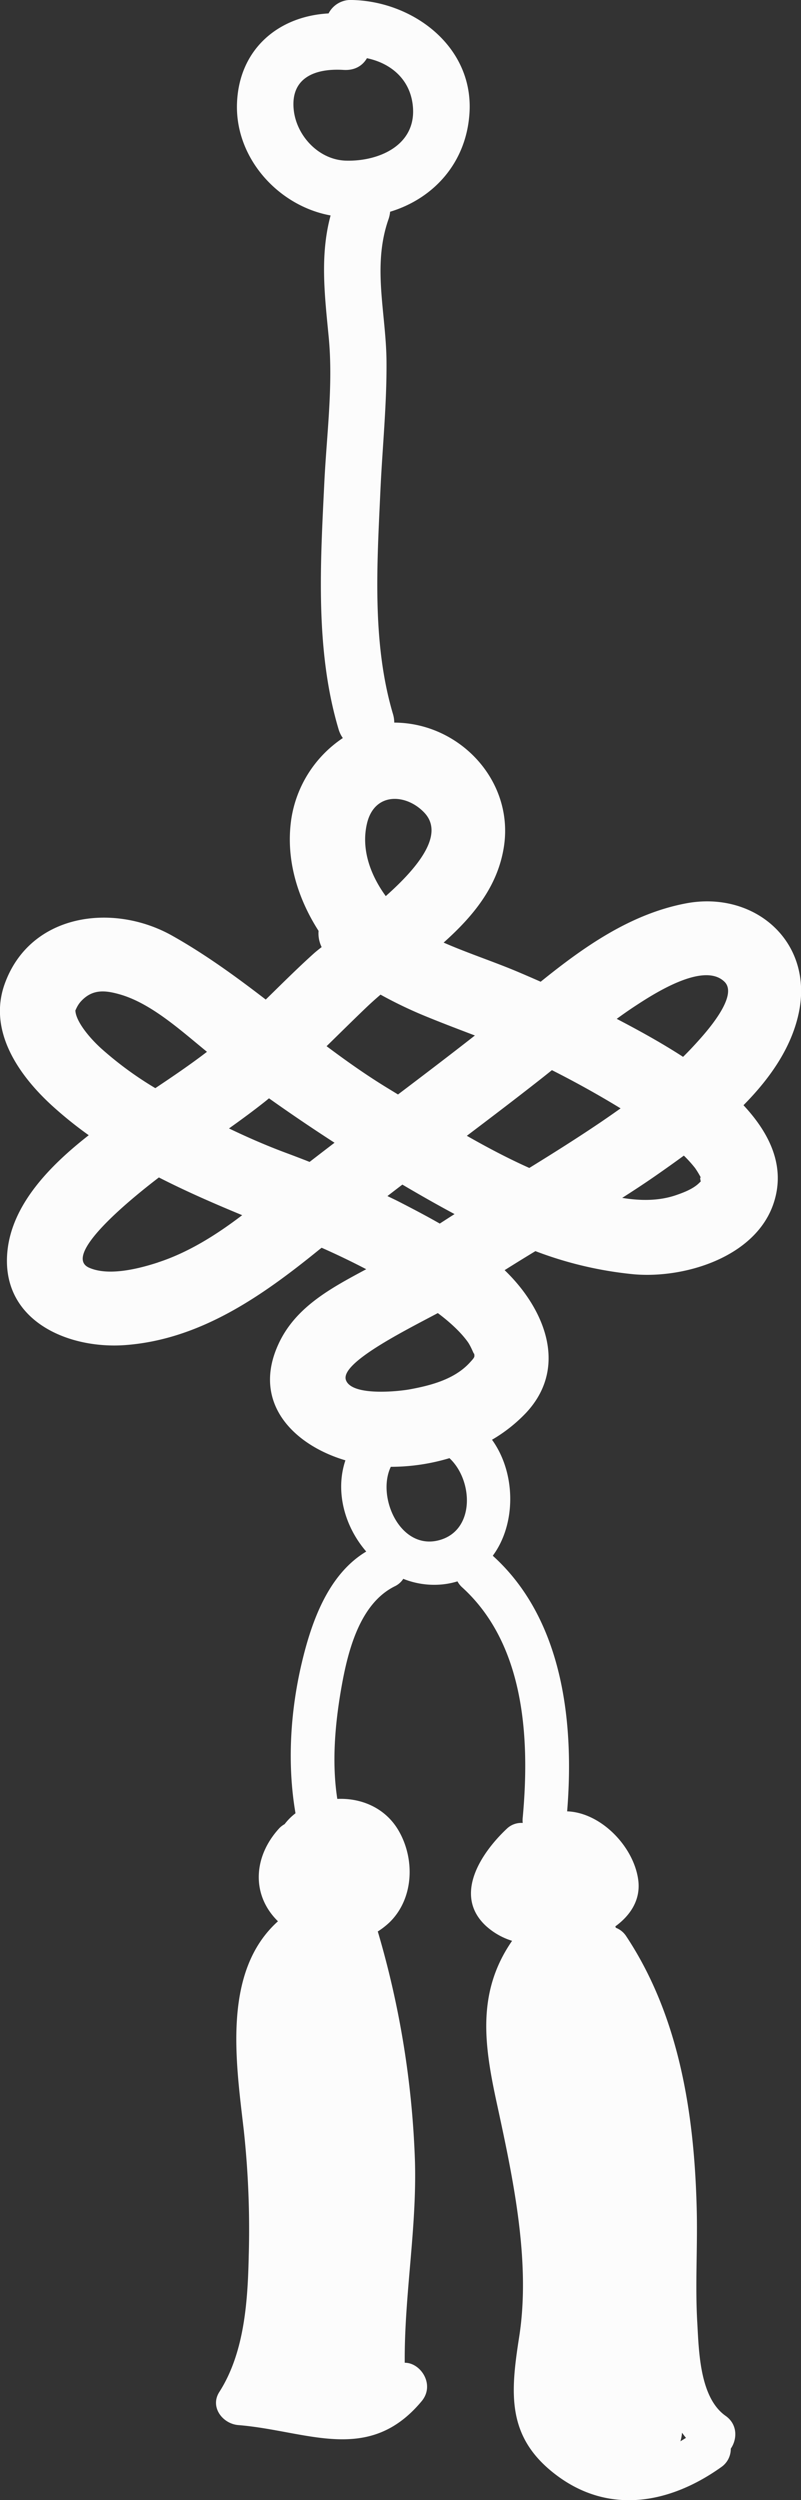 <svg xmlns="http://www.w3.org/2000/svg" width="346.18" height="1080" viewBox="0 0 346.18 1080"><rect x="0" y="0" width="346.18" height="1080" fill="#333333" stroke="none"/><g id="Слой_2" data-name="Слой 2"><g id="lantern06_95407710"><g id="lantern06_95407710-2" data-name="lantern06_95407710"><path d="M296.34 390.26c-23.8 4.56-43.81 18.59-62.67 33.83q-5.08-2.25-10.21-4.42c-10.35-4.35-21.32-7.93-31.73-12.49 12.59-11.25 23.26-24 26-41.1 4.63-28.64-19-53.85-47.34-53.93a13.11 13.11.0 0 0-.55-3.69c-9.14-30.81-6.87-64.67-5.44-96.4.85-18.69 2.8-37.35 2.64-56.07-.18-20.81-6.25-41 .87-61.3a13.4 13.4.0 0 0 .69-3.22c18.73-5.66 32.93-21.07 34.3-42.58C204.76 20.17 178.65.64 152.29.0A10.75 10.75.0 0 0 142 5.8C120 7 103 21.59 102.41 45.19c-.55 23.44 18.08 43.81 40.47 47.88-4.68 17.27-2.53 34.73-.82 52.52 2 20.85-.88 42-1.89 62.82-1.7 35.07-4 72.47 6.14 106.55a12.6 12.6.0 0 0 1.86 3.86 51.34 51.34.0 0 0-22.29 35.08c-2.48 17.12 2.64 33.93 11.8 48.22a13.44 13.44.0 0 0 1.33 7c-1.43 1.11-2.62 2.07-3.46 2.83-7.12 6.41-13.87 13.17-20.7 19.84-13-10-26.22-19.6-40.41-27.58C48.82 389.79 12.92 394.56 2 425.11c-7.24 20.3 6.15 39.41 20.51 52.52a171.66 171.66.0 0 0 15.84 12.76c-16.81 13.15-33.31 30-35.18 50.47-2.69 29.51 26 42 50.91 40.19 32.46-2.4 59.19-21.2 83.71-41.1L139 539c6.51 2.87 13 6 19.28 9.27-15.14 8.13-30.65 16.3-38 32.49-11.63 25.43 6.9 43.54 29 50.07-4.54 13.54-.28 28.67 9 39.4-16.38 9.82-23.59 30.16-27.8 47.85-5 21-6.44 43.91-2.77 65.21A25.31 25.31.0 0 0 123 788a9.41 9.41.0 0 0-2.52 2c-11.1 12.3-11.83 28.69-.35 39.95-24.22 21.78-18.13 61-14.75 90.44a398.66 398.66.0 0 1 2.12 54c-.42 19.66-1.83 41.89-12.71 58.89-4.18 6.51 1.43 13.75 8.2 14.3 29.78 2.4 56.26 17.25 79.24-10.32 5.94-7.14-.46-16.68-7.31-16.6-.23-29.33 5.36-58.45 4.39-87.85a396.69 396.69.0 0 0-15.9-98c0-.15-.12-.28-.17-.43a33.88 33.88.0 0 0 5.14-4c10.54-10.3 11-27.43 3.86-39.64-5.65-9.7-16-14.12-26.46-13.65-2.42-15.53-1-32.09 1.65-47.43 2.71-15.58 7.72-36.79 23.21-44.43a8.88 8.88.0 0 0 3.65-3.21 35.85 35.85.0 0 0 15.63 2.51 33.33 33.33.0 0 0 7.79-1.42 9.45 9.45.0 0 0 2 2.56c27.16 24.65 29.34 65.33 26.2 99.55a10.53 10.53.0 0 0 0 2.26A9 9 0 0 0 219 790c-11 10.36-23.22 28.63-9.06 41.88a29.82 29.82.0 0 0 11.38 6.51c-15.48 22.36-12 45.33-6.54 70.47 6.9 31.9 14.7 68 9.6 100.63-3.82 24.4-5.46 43.27 15.76 59.47 23 17.55 49.44 12.53 71.53-3.2a9.53 9.53.0 0 0 4.16-8c2.83-4.12 3-10.46-2.23-14.16-11.27-7.91-11.55-28.15-12.25-40.33-.93-16 .14-32.09-.22-48.13-.93-41.22-7.35-83.83-30.49-118.74a9.38 9.38.0 0 0-4.49-3.65l-.21-.6c6.44-4.69 11-11.4 9.91-19.94-1.85-14.46-16.09-29.23-30.74-29.75 3.14-38.56-1.86-82.95-32-110.29L213 672c10.12-13.69 10.05-35.65-.36-50.06a66.38 66.38.0 0 0 14.69-11.6c15.59-16.66 10.71-37.32-2-53.66a76.59 76.59.0 0 0-7.24-8q6.62-4.17 13.31-8.22a162.89 162.89.0 0 0 42.53 10c22 1.92 52.62-7.42 60.39-30.61 5.27-15.73-1.42-30-13-42.42 11.78-11.9 21.25-25.58 24.15-41.15C351 406 325.52 384.67 296.34 390.26zm-1.58 660.62c.57.75 1.1 1.51 1.71 2.22-.8.51-1.6 1-2.41 1.48A16.92 16.92.0 0 0 294.76 1050.88zM183.43 351.1c8.77 9.34-2.65 23.51-16.71 36-6.65-9.12-10.8-20.4-8.06-31.6C162 342 175.71 342.87 183.43 351.1zM126.92 47.2c-1.32-13.84 9.58-17.74 21.51-17 4.94.32 8.32-1.87 10.15-5.06 10.62 2.22 19.1 9.48 19.91 21.45 1.1 16.33-14.92 23.17-28.87 22.81C137.82 69.14 128 58.62 126.92 47.2zM32.57 436.36c0 .54.55-1.77 2.43-3.81 4.88-5.3 10.29-4.83 16.61-3.05 13.65 3.84 26.44 15.57 37.84 24.86-7.23 5.55-14.76 10.64-22.32 15.7A151 151 0 0 1 43.7 452.88C38.13 447.8 32.65 440.86 32.57 436.36zm35.68 109c-8.32 2.71-21.25 6-29.72 2.27-11.7-5.14 16.41-28.53 30.14-39 11.72 6 23.84 11.27 36 16.3C93.58 533.38 81.44 541.05 68.25 545.34zm65.57-43.43c-3.48-1.37-7-2.72-10.46-4-8.27-3.09-16.4-6.63-24.39-10.47 5.42-3.86 10.78-7.79 16-11.95.43-.35.85-.71 1.29-1.06 9.31 6.62 18.75 13 28.32 19.19Q139.21 497.74 133.82 501.91zm7.32-50c5.8-5.65 11.55-11.37 17.45-17 1.88-1.78 3.84-3.53 5.87-5.27a185.68 185.68.0 0 0 20.46 9.74c6.73 2.75 13.53 5.32 20.32 7.91-11 8.62-22.11 17.06-33.23 25.48l-4.31-2.63C158.54 464.59 149.76 458.38 141.14 451.93zm55.31 72.53c-2.14 1.35-4.26 2.73-6.39 4.1-5.89-3.37-11.84-6.47-17.51-9.39-1.69-.87-3.41-1.66-5.11-2.5 2.15-1.65 4.3-3.31 6.46-4.95q5.65 3.33 11.38 6.58Q190.82 521.43 196.45 524.46zm-6.77 140.9c-16.77 4.39-27-18.76-20.78-31.73a88.19 88.19.0 0 0 25.35-3.74C204.53 639.43 205.46 661.24 189.68 665.36zm13.13-76.5c-6.57 7-16.61 9.63-25.69 11.3-5.15.94-25 3-27.59-3.94-2.79-7.36 25.32-21.35 39.69-29 4.91 3.68 9.72 8 12.9 12.4 1.76 2.47 2.95 6.41 2.78 4.8C205.09 586.26 205.46 586 202.81 588.86zm57.42-104.51c-10.31 7-20.86 13.64-31.47 20.18-9.2-4.12-18.18-8.86-27-13.89 10.48-7.92 20.94-15.88 31.29-24 1.84-1.44 3.66-2.9 5.48-4.36 10.11 5.11 20 10.59 29.68 16.51Q264.24 481.61 260.23 484.35zm42.63 26-.48.46c-2.52 2.62-6.56 4.21-10 5.4-7.51 2.62-15.55 2.54-23.48 1.25 4.94-3.15 9.84-6.36 14.65-9.71 3.85-2.68 7.89-5.54 12-8.55a54.89 54.89.0 0 1 4.83 5.34 38.82 38.82.0 0 1 2.75 4.6C302.41 507.8 302.59 509.29 302.86 510.34zm-2-59.7c-1.82 2-3.72 4-5.65 5.89-10-6.49-20.22-12-28.67-16.42 2.53-1.84 5.08-3.64 7.7-5.36 7.9-5.19 29.81-19.54 38.87-10.66C319.56 430.39 304.16 447 300.87 450.64z" fill="#fcfcfc"/></g></g></g></svg>